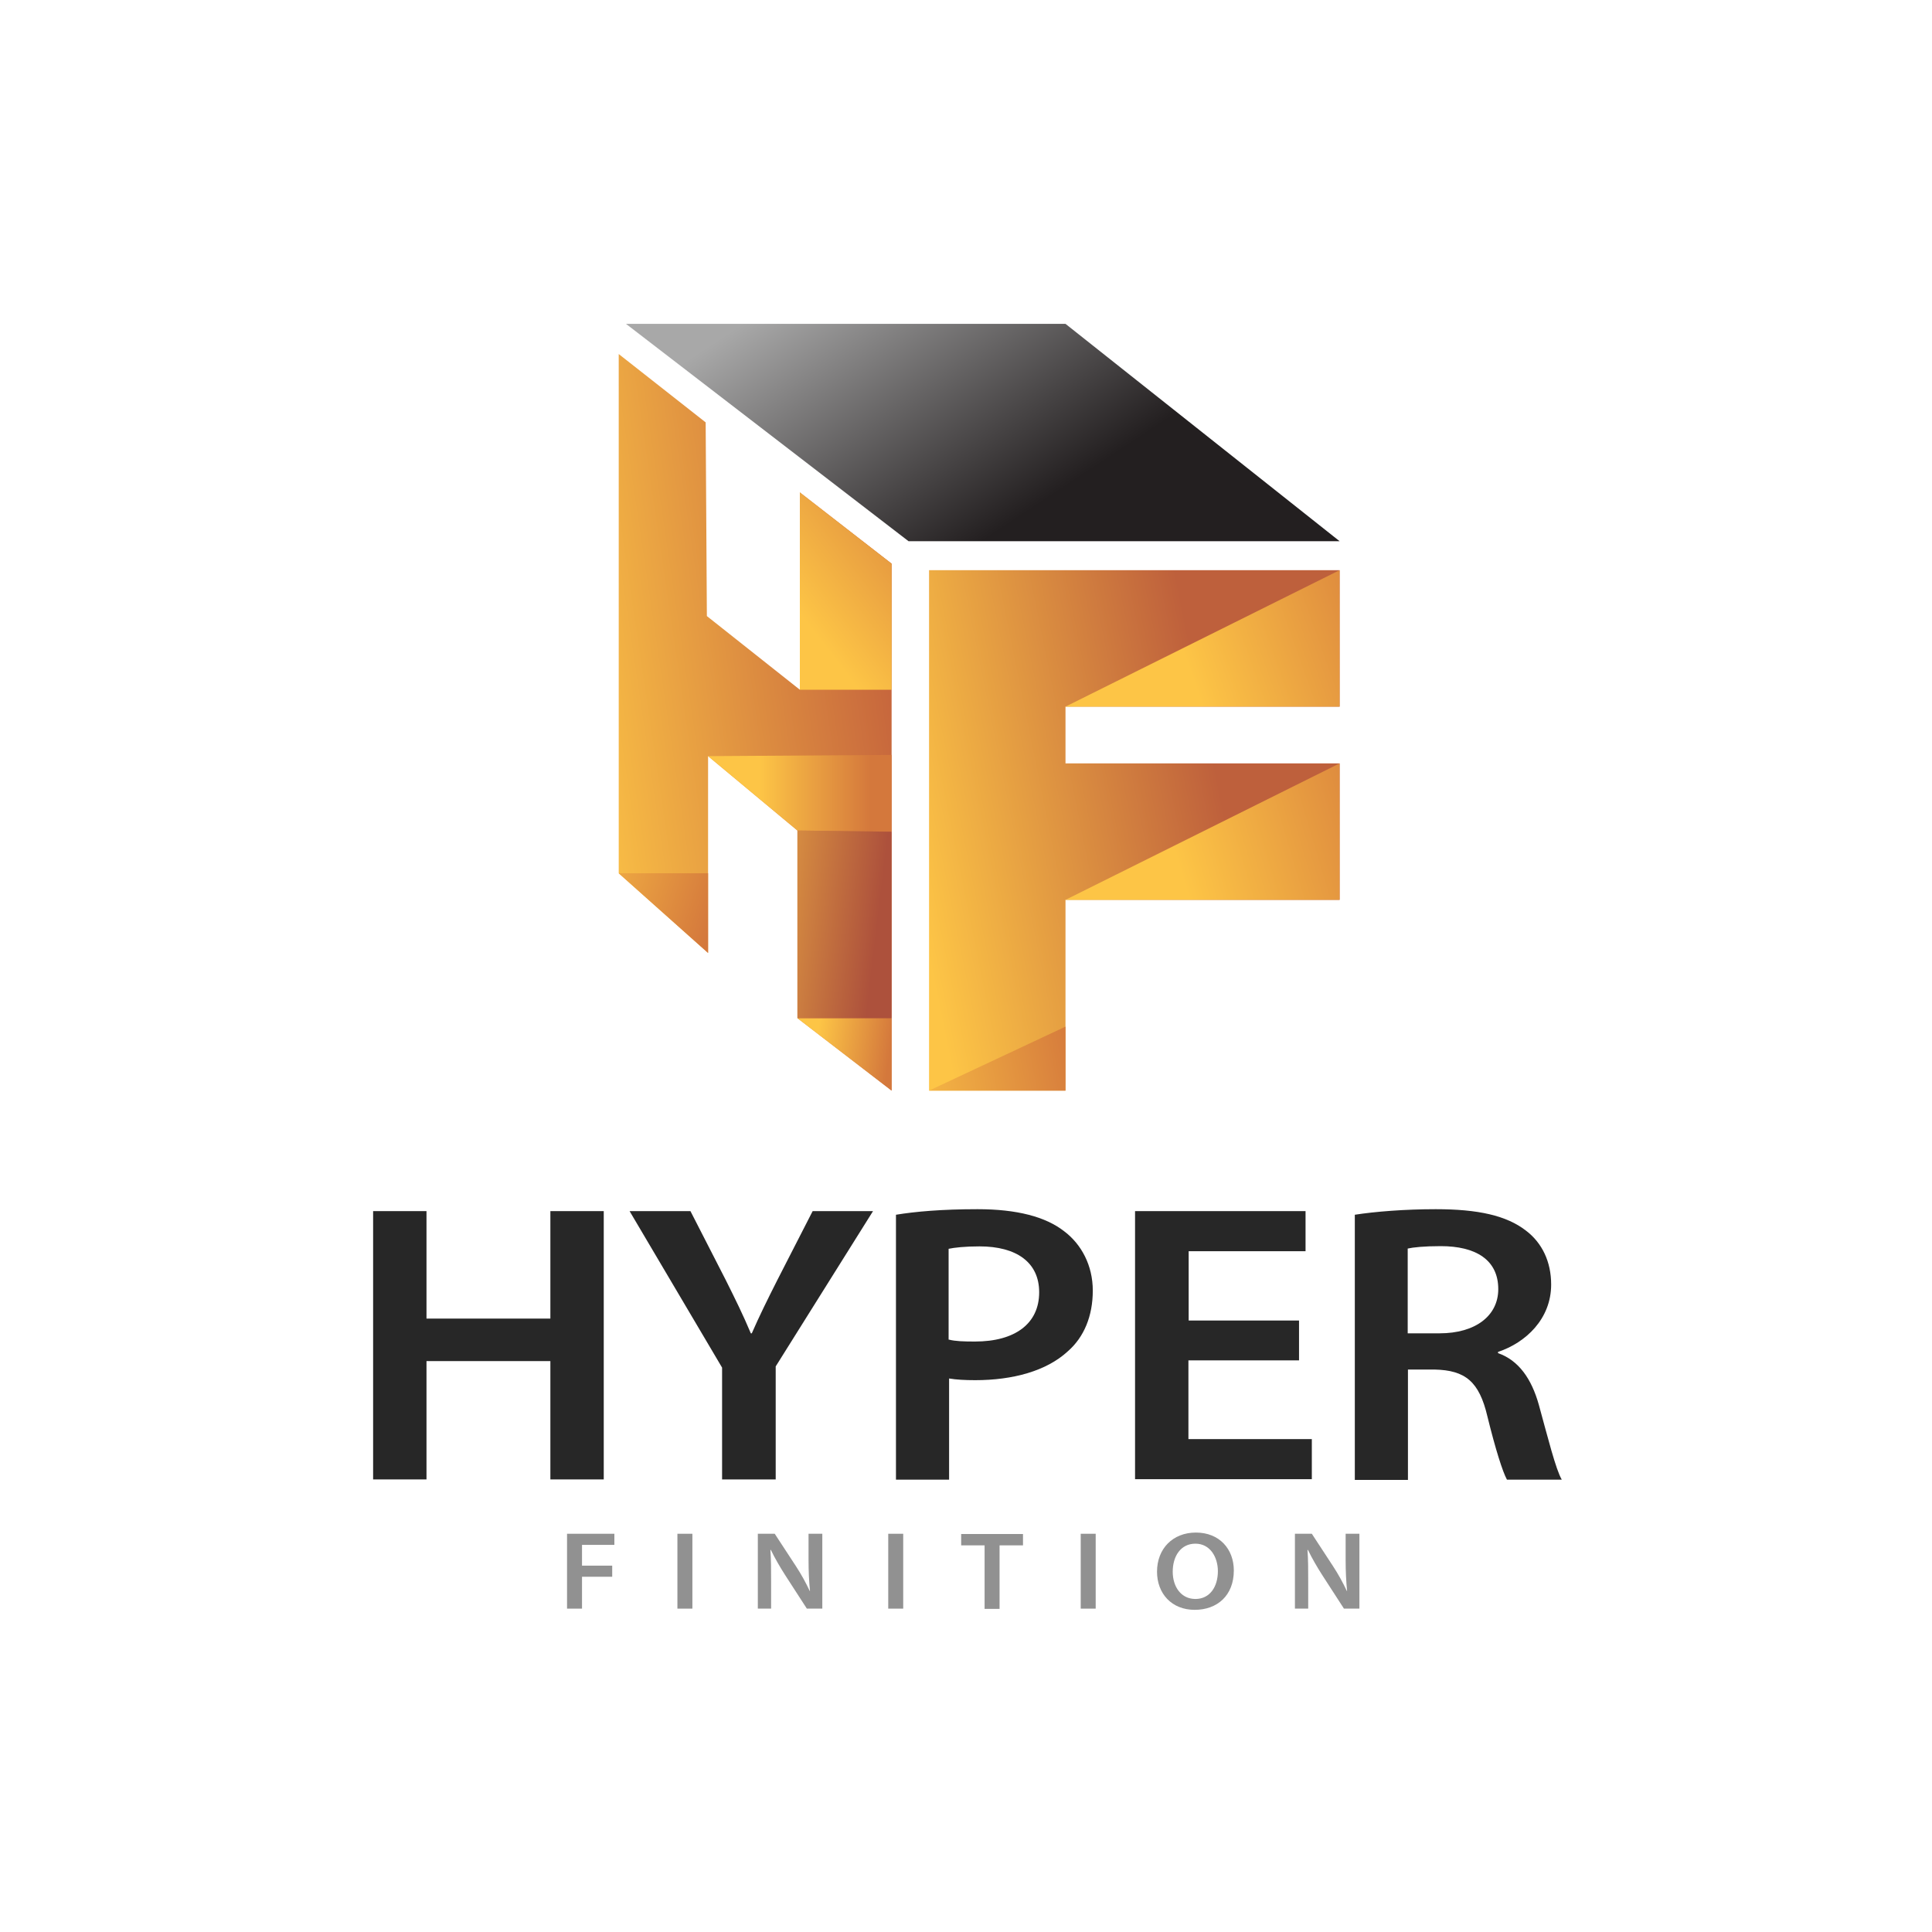 <?xml version="1.0" encoding="utf-8"?>
<!-- Generator: Adobe Illustrator 21.0.0, SVG Export Plug-In . SVG Version: 6.00 Build 0)  -->
<svg version="1.1" id="Layer_1" xmlns="http://www.w3.org/2000/svg" xmlns:xlink="http://www.w3.org/1999/xlink" x="0px" y="0px"
	 viewBox="0 0 800 800" style="enable-background:new 0 0 800 800;" xml:space="preserve">
<style type="text/css">
	.st0{fill:url(#SVGID_1_);}
	.st1{fill:url(#SVGID_2_);}
	.st2{fill:url(#SVGID_3_);}
	.st3{fill:#272727;}
	.st4{fill:#919191;}
	.st5{fill:url(#SVGID_4_);}
	.st6{fill:url(#SVGID_5_);}
	.st7{fill:url(#SVGID_6_);}
	.st8{fill:url(#SVGID_7_);}
	.st9{fill:url(#SVGID_8_);}
	.st10{fill:url(#SVGID_9_);}
	.st11{fill:url(#SVGID_10_);}
	.st12{fill:url(#SVGID_11_);}
</style>
<g>
	<linearGradient id="SVGID_1_" gradientUnits="userSpaceOnUse" x1="342.958" y1="82.084" x2="456.958" y2="255.084">
		<stop  offset="0.115" style="stop-color:#A8A8A8"/>
		<stop  offset="0.742" style="stop-color:#231F20"/>
	</linearGradient>
	<polygon class="st0" points="376.2,224.1 554.7,224.1 441.2,134.1 259.2,134.1 	"/>
	<g>
		<linearGradient id="SVGID_2_" gradientUnits="userSpaceOnUse" x1="304.138" y1="365.92" x2="557.471" y2="314.587">
			<stop  offset="0.281" style="stop-color:#FDC546"/>
			<stop  offset="0.792" style="stop-color:#BE603C"/>
		</linearGradient>
		<polygon class="st1" points="554.7,292.6 554.7,236.1 441.2,236.1 384.7,236.1 384.7,451.6 441.2,451.6 441.2,372.6 554.7,372.6 
			554.7,316.1 441.2,316.1 441.2,292.6 		"/>
		<linearGradient id="SVGID_3_" gradientUnits="userSpaceOnUse" x1="166.399" y1="320.785" x2="405.803" y2="285.342">
			<stop  offset="0.281" style="stop-color:#FDC546"/>
			<stop  offset="0.888" style="stop-color:#C3603C"/>
		</linearGradient>
		<polygon class="st2" points="331.2,285.6 292.7,255.1 292.2,174.9 256.2,146.6 256.2,361.6 293.2,394.6 293.2,313.1 330.2,343.9 
			330.2,421.6 369.2,451.6 369.2,233.4 331.2,203.9 		"/>
	</g>
	<g>
		<path class="st3" d="M176.6,501.5V546h51.3v-44.5H250v111.1h-22.1v-49h-51.3v49h-22.1V501.5H176.6z"/>
		<path class="st3" d="M299,612.6v-46.3l-38.3-64.8h25.2l14.6,28.5c4.1,8.2,7.2,14.5,10.4,22.1h0.4c3.1-7.1,6.5-14,10.6-22.1
			l14.6-28.5h25l-40.3,64.3v46.8H299z"/>
		<path class="st3" d="M371,503c7.9-1.3,18.9-2.3,33.8-2.3c16.2,0,28.1,3.1,35.8,9.1c7.2,5.4,11.9,14.2,11.9,24.6
			c0,10.5-3.6,19.3-10.4,25.2c-8.8,8.1-22.7,11.9-38.3,11.9c-4.1,0-7.9-0.2-10.8-0.7v41.9h-22V503z M392.9,554.7
			c2.7,0.7,6.3,0.8,10.8,0.8c16.6,0,26.6-7.4,26.6-20.4c0-12.4-9.4-19-24.7-19c-6.1,0-10.4,0.5-12.8,1V554.7z"/>
		<path class="st3" d="M537.8,563.3h-45.7v32.6h51.1v16.6H470V501.5h70.6v16.6h-48.4v28.7h45.7V563.3z"/>
		<path class="st3" d="M561,503c8.3-1.3,20.7-2.3,33.5-2.3c17.5,0,29.3,2.6,37.4,8.9c6.7,5.1,10.4,12.9,10.4,22.3
			c0,14.3-10.6,24.1-22,27.9v0.5c8.6,3,13.9,10.7,16.9,21.4c3.8,13.8,7,26.7,9.5,31H624c-1.8-3.3-4.7-12.4-8.1-26.2
			c-3.4-14.5-9.2-19.1-21.8-19.4H583v45.7h-22V503z M583,552.1h13.1c14.9,0,24.3-7.3,24.3-18.3c0-12.2-9.4-17.8-23.8-17.8
			c-7,0-11.5,0.5-13.7,1V552.1z"/>
	</g>
	<g>
		<path class="st4" d="M234.9,635.1h19.5v4.6h-13.4v8.6h12.5v4.6h-12.5v13.2h-6.2V635.1z"/>
		<path class="st4" d="M286.7,635.1v31h-6.2v-31H286.7z"/>
		<path class="st4" d="M313.8,666.1v-31h7l8.7,13.3c2.3,3.5,4.2,7,5.8,10.4h0.1c-0.4-4.1-0.6-8.1-0.6-12.9v-10.8h5.7v31h-6.4
			l-8.8-13.6c-2.2-3.4-4.4-7.2-6.1-10.7l-0.2,0c0.3,4,0.3,8.1,0.3,13.2v11.1H313.8z"/>
		<path class="st4" d="M374,635.1v31h-6.2v-31H374z"/>
		<path class="st4" d="M407.6,639.9h-9.6v-4.7h25.6v4.7h-9.7v26.3h-6.2V639.9z"/>
		<path class="st4" d="M453.7,635.1v31h-6.2v-31H453.7z"/>
		<path class="st4" d="M510.9,650.3c0,10.4-6.9,16.3-16.2,16.3c-9.5,0-15.6-6.7-15.6-15.8c0-9.5,6.5-16.2,16.1-16.2
			C505,634.6,510.9,641.5,510.9,650.3z M485.6,650.8c0,6.3,3.5,11.3,9.4,11.3c6,0,9.3-5.1,9.3-11.5c0-5.8-3.2-11.4-9.3-11.4
			C488.9,639.2,485.6,644.4,485.6,650.8z"/>
		<path class="st4" d="M536.2,666.1v-31h7l8.7,13.3c2.3,3.5,4.2,7,5.8,10.4h0.1c-0.4-4.1-0.6-8.1-0.6-12.9v-10.8h5.7v31h-6.4
			l-8.8-13.6c-2.2-3.4-4.4-7.2-6.1-10.7l-0.2,0c0.3,4,0.3,8.1,0.3,13.2v11.1H536.2z"/>
	</g>
	<linearGradient id="SVGID_4_" gradientUnits="userSpaceOnUse" x1="444.356" y1="377.197" x2="605.69" y2="329.197">
		<stop  offset="0.281" style="stop-color:#FDC546"/>
		<stop  offset="0.888" style="stop-color:#D4783C"/>
	</linearGradient>
	<polygon class="st5" points="441.2,372.6 554.7,316.1 554.7,372.6 	"/>
	<linearGradient id="SVGID_5_" gradientUnits="userSpaceOnUse" x1="303.469" y1="464.462" x2="454.802" y2="435.796">
		<stop  offset="0.416" style="stop-color:#FDC546"/>
		<stop  offset="0.956" style="stop-color:#D4783C"/>
	</linearGradient>
	<polygon class="st6" points="384.7,451.6 441.2,425.1 441.2,451.6 	"/>
	<linearGradient id="SVGID_6_" gradientUnits="userSpaceOnUse" x1="452.04" y1="300.807" x2="606.04" y2="246.141">
		<stop  offset="0.281" style="stop-color:#FDC546"/>
		<stop  offset="0.888" style="stop-color:#D4783C"/>
	</linearGradient>
	<polygon class="st7" points="441.2,292.6 554.7,236.1 554.7,292.6 	"/>
	<linearGradient id="SVGID_7_" gradientUnits="userSpaceOnUse" x1="293.157" y1="328.505" x2="369.157" y2="328.505">
		<stop  offset="0.281" style="stop-color:#FDC546"/>
		<stop  offset="0.888" style="stop-color:#D4783C"/>
	</linearGradient>
	<polygon class="st8" points="330.2,343.9 369.2,344.4 369.2,312.6 293.2,313.1 	"/>
	<linearGradient id="SVGID_8_" gradientUnits="userSpaceOnUse" x1="196.423" y1="346.461" x2="308.423" y2="383.128">
		<stop  offset="0.281" style="stop-color:#FDC546"/>
		<stop  offset="0.888" style="stop-color:#D4783C"/>
	</linearGradient>
	<polygon class="st9" points="293.2,394.6 293.2,361.6 256.2,361.6 	"/>
	<linearGradient id="SVGID_9_" gradientUnits="userSpaceOnUse" x1="332.365" y1="431.298" x2="378.365" y2="437.965">
		<stop  offset="0.121" style="stop-color:#FDC546"/>
		<stop  offset="0.782" style="stop-color:#D4783C"/>
	</linearGradient>
	<polygon class="st10" points="330.2,421.6 369.2,421.6 369.2,451.6 	"/>
	<linearGradient id="SVGID_10_" gradientUnits="userSpaceOnUse" x1="303.643" y1="280.861" x2="410.543" y2="197.944">
		<stop  offset="0.281" style="stop-color:#FDC546"/>
		<stop  offset="0.888" style="stop-color:#D4783C"/>
	</linearGradient>
	<polygon class="st11" points="331.2,285.6 369.2,285.6 369.2,233.4 331.2,203.9 	"/>
	<linearGradient id="SVGID_11_" gradientUnits="userSpaceOnUse" x1="280.408" y1="374.737" x2="369.742" y2="385.403">
		<stop  offset="9.696903e-02" style="stop-color:#FDC546"/>
		<stop  offset="0.926" style="stop-color:#AD513C"/>
	</linearGradient>
	<polygon class="st12" points="330.2,343.9 369.2,344.4 369.2,421.6 330.2,421.6 	"/>
</g>
</svg>
